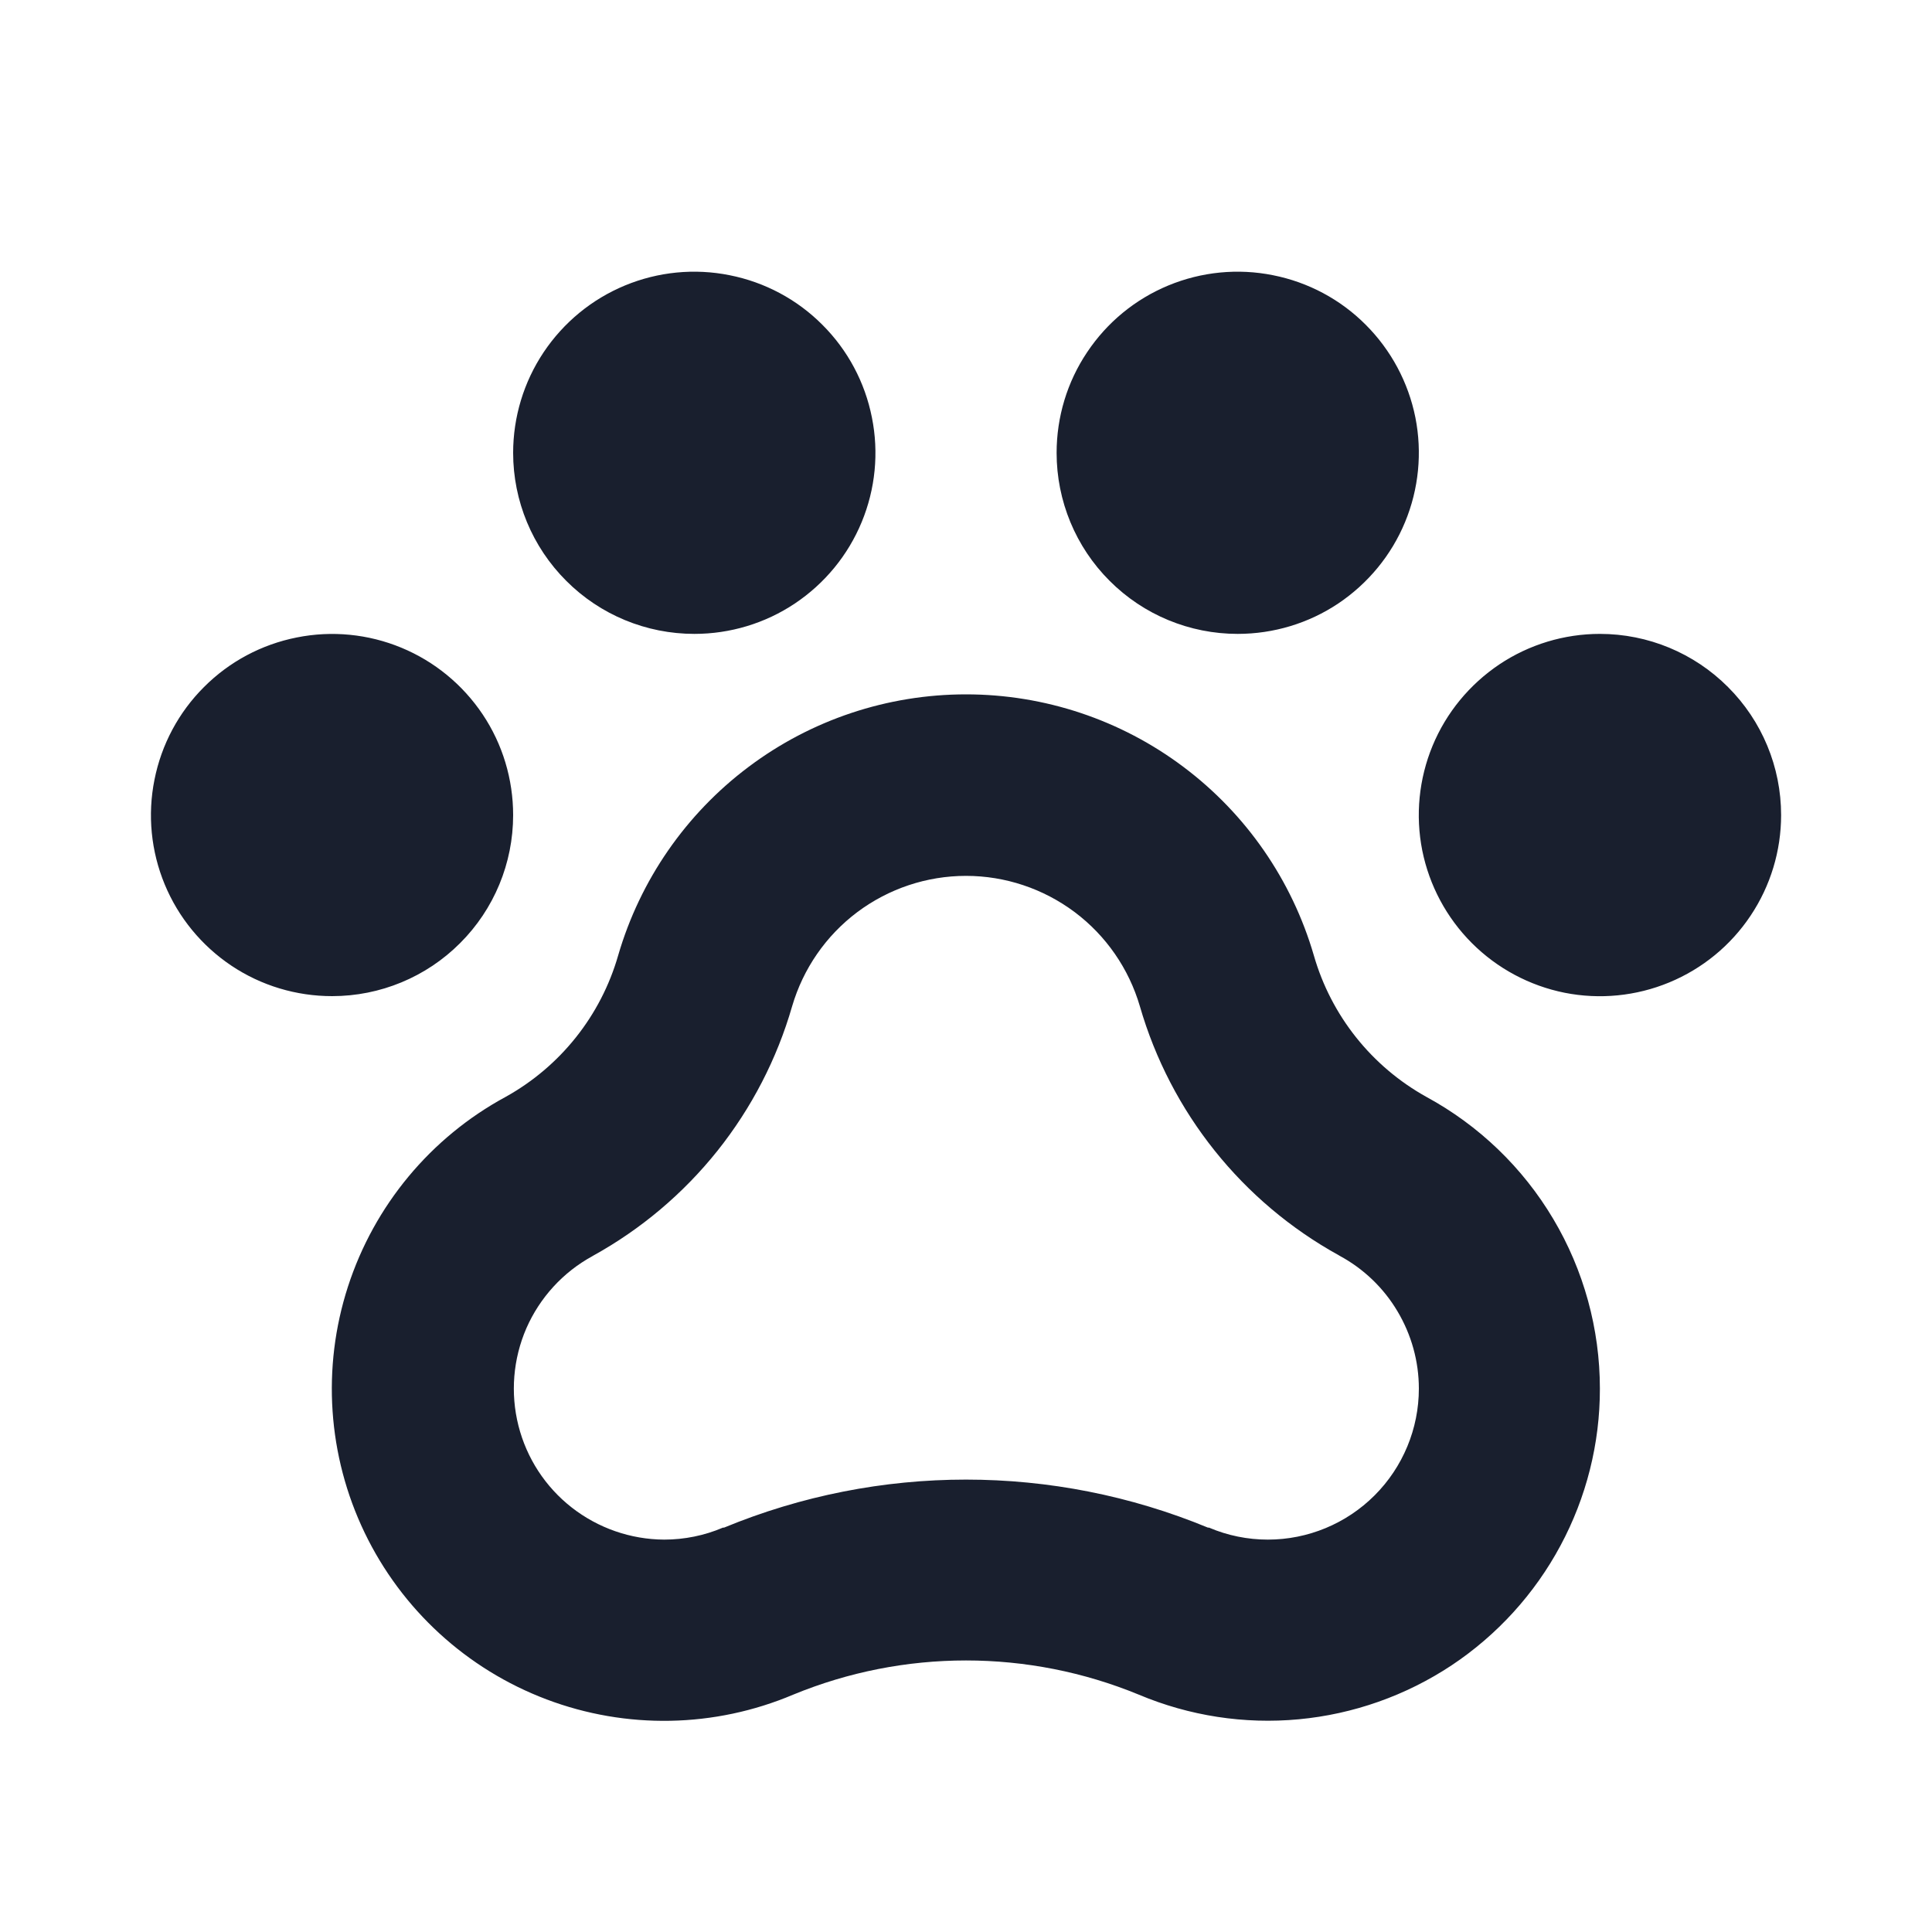 <svg width="20" height="20" viewBox="0 0 20 20" fill="none" xmlns="http://www.w3.org/2000/svg">
<path d="M18.438 8.438C18.438 8.808 18.328 9.171 18.122 9.479C17.916 9.788 17.623 10.028 17.28 10.17C16.937 10.312 16.56 10.349 16.197 10.277C15.833 10.204 15.499 10.025 15.237 9.763C14.975 9.501 14.796 9.167 14.723 8.803C14.651 8.44 14.688 8.063 14.83 7.72C14.972 7.377 15.213 7.085 15.521 6.878C15.829 6.672 16.192 6.562 16.562 6.562C17.06 6.562 17.537 6.76 17.888 7.112C18.24 7.463 18.438 7.94 18.438 8.438ZM5.312 8.438C5.312 8.067 5.203 7.704 4.997 7.396C4.79 7.087 4.498 6.847 4.155 6.705C3.812 6.563 3.435 6.526 3.072 6.599C2.708 6.671 2.374 6.849 2.112 7.112C1.849 7.374 1.671 7.708 1.599 8.072C1.526 8.435 1.563 8.812 1.705 9.155C1.847 9.498 2.087 9.79 2.396 9.997C2.704 10.203 3.067 10.312 3.438 10.312C3.935 10.312 4.412 10.115 4.763 9.763C5.115 9.412 5.312 8.935 5.312 8.438ZM7.188 6.562C7.558 6.562 7.921 6.453 8.229 6.247C8.538 6.04 8.778 5.748 8.92 5.405C9.062 5.062 9.099 4.685 9.026 4.322C8.954 3.958 8.776 3.624 8.513 3.362C8.251 3.099 7.917 2.921 7.553 2.849C7.19 2.776 6.813 2.813 6.47 2.955C6.127 3.097 5.835 3.337 5.628 3.646C5.422 3.954 5.312 4.317 5.312 4.688C5.312 5.185 5.51 5.662 5.862 6.013C6.213 6.365 6.69 6.562 7.188 6.562ZM12.812 6.562C13.183 6.562 13.546 6.453 13.854 6.247C14.162 6.04 14.403 5.748 14.545 5.405C14.687 5.062 14.724 4.685 14.652 4.322C14.579 3.958 14.4 3.624 14.138 3.362C13.876 3.099 13.542 2.921 13.178 2.849C12.815 2.776 12.438 2.813 12.095 2.955C11.752 3.097 11.46 3.337 11.254 3.646C11.047 3.954 10.938 4.317 10.938 4.688C10.938 5.185 11.135 5.662 11.487 6.013C11.838 6.365 12.315 6.562 12.812 6.562ZM16.562 14.375C16.563 14.942 16.422 15.501 16.154 16C15.886 16.5 15.498 16.926 15.026 17.24C14.553 17.553 14.01 17.745 13.445 17.798C12.881 17.851 12.312 17.763 11.789 17.543C10.643 17.071 9.357 17.071 8.211 17.543C7.398 17.887 6.483 17.904 5.658 17.592C4.832 17.28 4.158 16.662 3.775 15.867C3.392 15.071 3.33 14.159 3.602 13.319C3.874 12.479 4.458 11.775 5.234 11.355C5.801 11.04 6.22 10.514 6.399 9.891C6.626 9.111 7.1 8.426 7.749 7.939C8.398 7.451 9.188 7.188 10 7.188C10.812 7.188 11.602 7.451 12.251 7.939C12.9 8.426 13.374 9.111 13.601 9.891C13.78 10.514 14.199 11.04 14.766 11.355C15.309 11.65 15.763 12.086 16.079 12.618C16.395 13.149 16.562 13.757 16.562 14.375ZM14.688 14.375C14.688 14.093 14.611 13.817 14.467 13.575C14.323 13.332 14.116 13.134 13.868 13L13.86 12.995C12.859 12.443 12.118 11.516 11.8 10.417C11.686 10.028 11.45 9.686 11.125 9.442C10.8 9.199 10.406 9.067 10 9.067C9.594 9.067 9.2 9.199 8.875 9.442C8.55 9.686 8.314 10.028 8.2 10.417C8.043 10.962 7.78 11.47 7.427 11.913C7.073 12.356 6.636 12.725 6.14 12.999L6.132 13.004C5.828 13.17 5.588 13.433 5.449 13.75C5.311 14.068 5.282 14.423 5.367 14.759C5.452 15.095 5.646 15.393 5.919 15.606C6.192 15.819 6.528 15.936 6.875 15.938C7.084 15.938 7.292 15.896 7.484 15.814H7.495C9.099 15.151 10.901 15.151 12.505 15.814H12.516C12.708 15.896 12.916 15.938 13.125 15.938C13.539 15.938 13.937 15.773 14.23 15.48C14.523 15.187 14.688 14.789 14.688 14.375Z" fill="#191F2E"/>
</svg>
